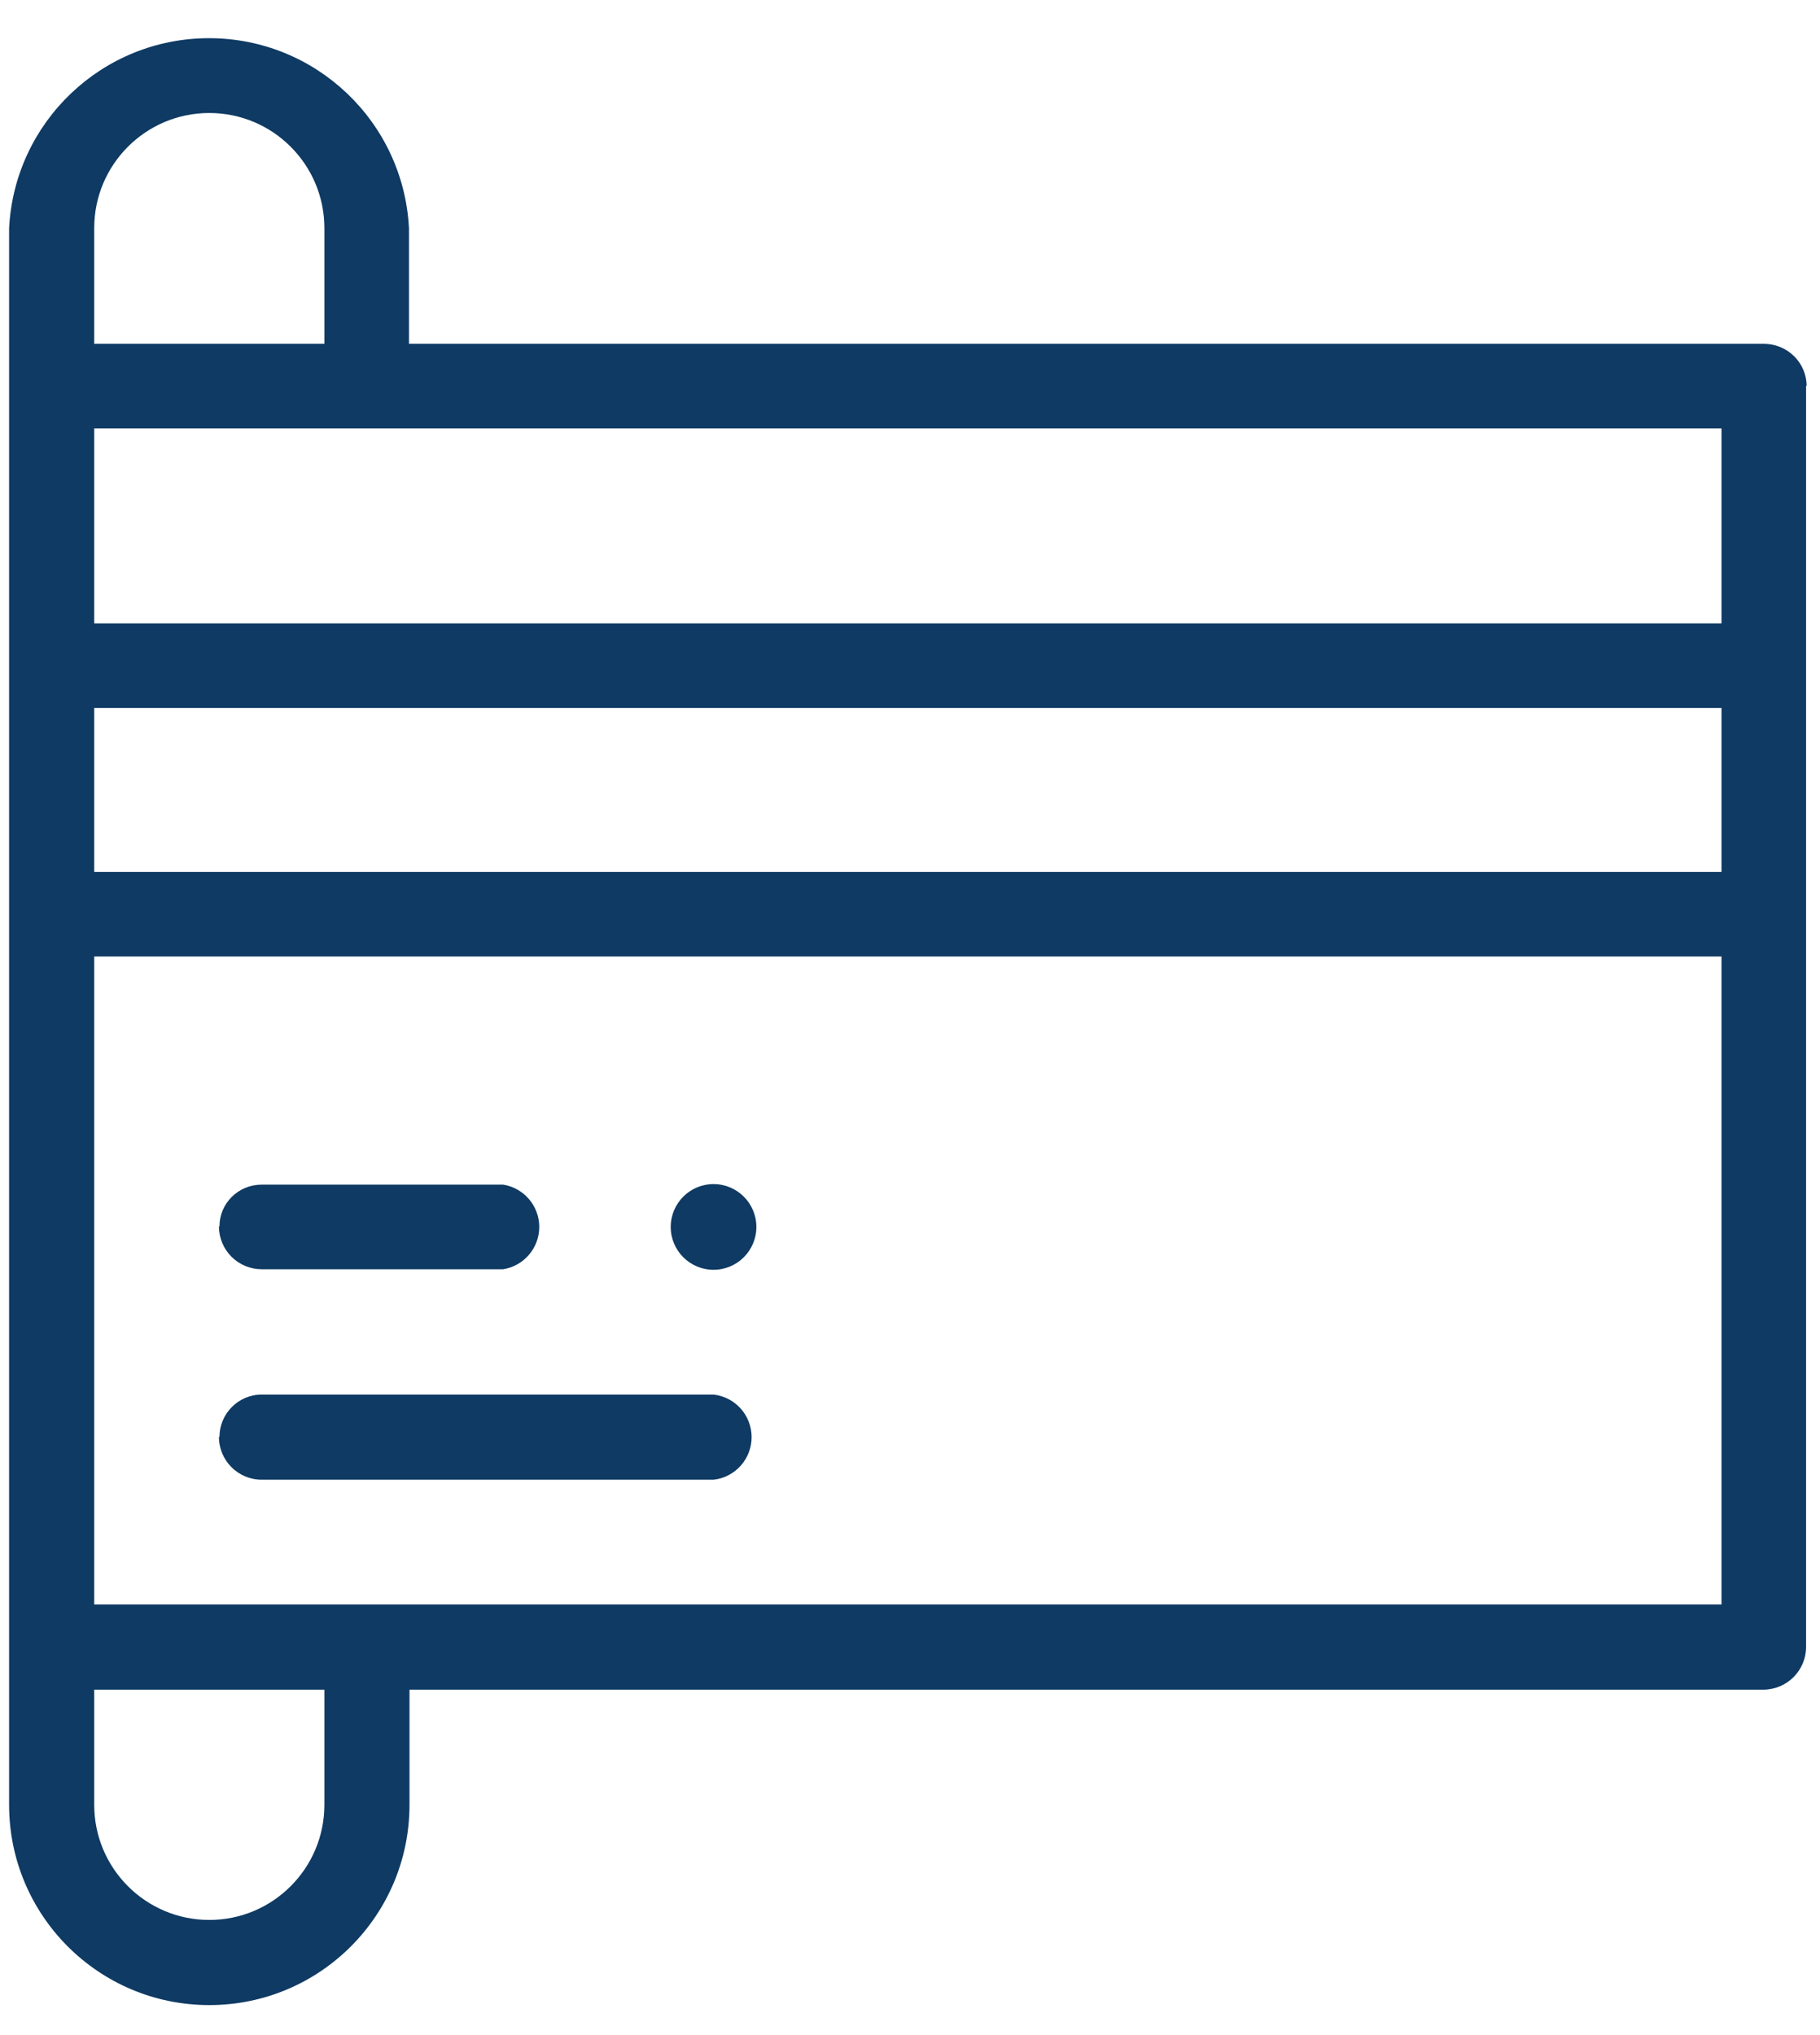 <?xml version="1.0" encoding="UTF-8"?>
<svg width="34px" height="38px" viewBox="0 0 34 38" version="1.1" xmlns="http://www.w3.org/2000/svg" xmlns:xlink="http://www.w3.org/1999/xlink">
    <!-- Generator: Sketch 50.2 (55047) - http://www.bohemiancoding.com/sketch -->
    <title>enter-card-alt</title>
    <desc>Created with Sketch.</desc>
    <defs></defs>
    <g id="Page-1" stroke="none" stroke-width="1" fill="none" fill-rule="evenodd">
        <g id="enter-card-alt" fill="#0E3A63" fill-rule="nonzero">
            <path d="M4.1,22.9 C4.1,22.47 4.45,22.12 4.89,22.12 L9.4,22.12 C9.788,22.182 10.074,22.517 10.074,22.91 C10.074,23.303 9.788,23.638 9.4,23.7 L4.89,23.7 C4.678,23.7 4.474,23.616 4.324,23.466 C4.174,23.316 4.09,23.112 4.09,22.9 L4.1,22.9 Z M33.74,7.2 L33.74,30.76 C33.735,31.194 33.384,31.545 32.95,31.55 L7.65,31.55 L7.65,33.7 C7.65,35.766 5.976,37.44 3.91,37.44 C1.844,37.44 0.17,35.766 0.17,33.7 L0.17,4.26 C0.273,2.272 1.915,0.713 3.905,0.713 C5.895,0.713 7.537,2.272 7.64,4.26 L7.64,6.42 L32.95,6.42 C33.39,6.42 33.75,6.77 33.75,7.21 L33.74,7.2 Z M1.76,6.42 L6.06,6.42 L6.06,4.26 C6.06,3.073 5.097,2.11 3.91,2.11 C2.723,2.11 1.76,3.073 1.76,4.26 L1.76,6.42 Z M6.06,31.55 L1.76,31.55 L1.76,33.7 C1.76,34.887 2.723,35.85 3.91,35.85 C5.097,35.85 6.06,34.887 6.06,33.7 L6.06,31.55 Z M32.16,17.86 L1.76,17.86 L1.76,29.96 L32.16,29.96 L32.16,17.86 Z M32.16,13.22 L1.76,13.22 L1.76,16.28 L32.16,16.28 L32.16,13.22 Z M32.16,8 L1.76,8 L1.76,11.64 L32.16,11.64 L32.16,8 Z M4.1,26.83 C4.1,26.4 4.45,26.04 4.89,26.04 L13.33,26.04 C13.735,26.085 14.041,26.428 14.041,26.835 C14.041,27.242 13.735,27.585 13.33,27.63 L4.89,27.63 C4.448,27.63 4.09,27.272 4.09,26.83 L4.1,26.83 Z M12.53,22.91 C12.53,22.468 12.888,22.11 13.33,22.11 C13.772,22.11 14.13,22.468 14.13,22.91 C14.13,23.352 13.772,23.71 13.33,23.71 C12.888,23.71 12.53,23.352 12.53,22.91 Z" id="eib4a"></path>
        </g>
    </g>
</svg>